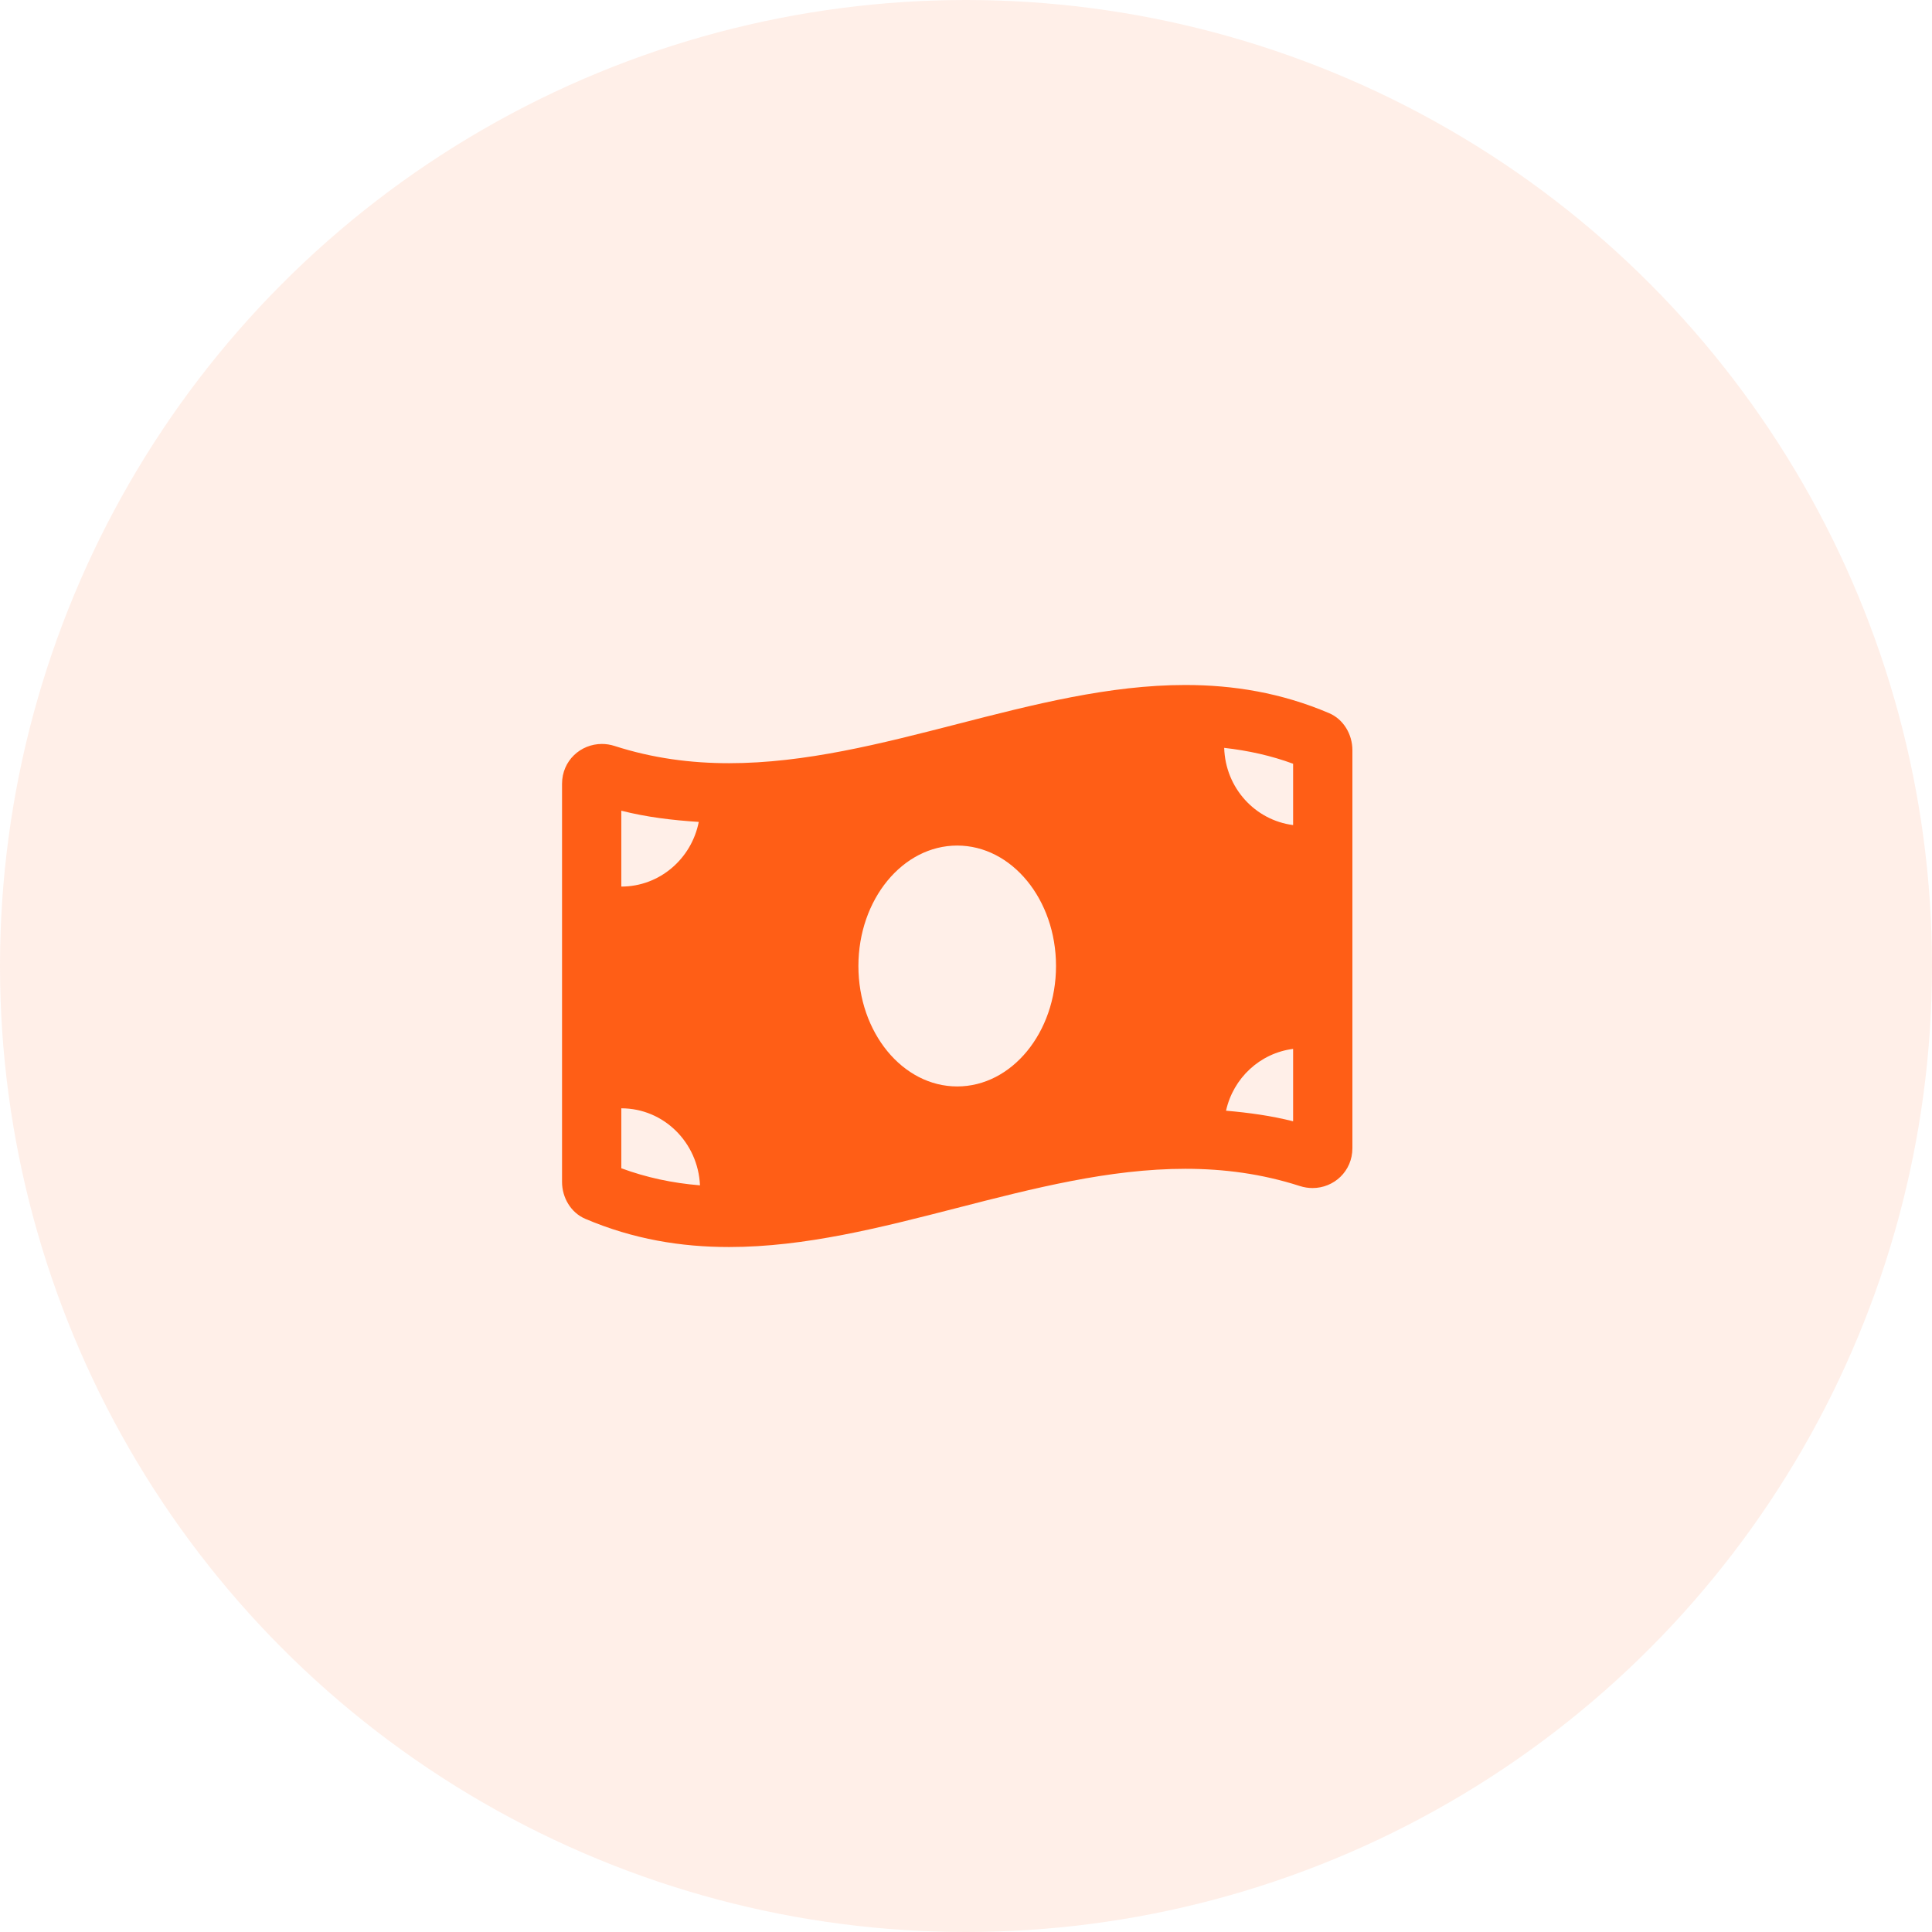 <svg width="100" height="100" viewBox="0 0 100 100" fill="none" xmlns="http://www.w3.org/2000/svg">
<circle opacity="0.1" cx="50" cy="50" r="50" fill="#FF5E16"/>
<path d="M68.795 36.913C66.316 35.856 63.834 35.455 61.354 35.455C53.481 35.454 45.609 39.503 37.736 39.503C35.761 39.503 33.788 39.248 31.814 38.612C31.592 38.54 31.369 38.507 31.152 38.507C30.052 38.507 29.091 39.371 29.091 40.572V61.173C29.091 61.994 29.553 62.771 30.295 63.086C32.775 64.144 35.256 64.546 37.736 64.546C45.609 64.546 53.482 60.497 61.355 60.497C63.329 60.497 65.302 60.751 67.277 61.388C67.499 61.459 67.721 61.493 67.939 61.493C69.039 61.493 70 60.628 70 59.427V38.827C69.999 38.006 69.537 37.229 68.795 36.913ZM32.159 41.962C33.445 42.29 34.787 42.454 36.168 42.542C35.792 44.451 34.141 45.889 32.159 45.889V41.962ZM32.159 60.469V57.366C34.356 57.366 36.133 59.137 36.231 61.353C34.791 61.236 33.445 60.944 32.159 60.469ZM49.545 56.234C46.72 56.234 44.431 53.442 44.431 50C44.431 46.557 46.721 43.766 49.545 43.766C52.369 43.766 54.659 46.557 54.659 50C54.659 53.444 52.368 56.234 49.545 56.234ZM66.931 58.038C65.811 57.753 64.649 57.593 63.459 57.49C63.834 55.796 65.217 54.51 66.931 54.29V58.038ZM66.931 42.706C64.957 42.452 63.425 40.777 63.364 38.709C64.613 38.85 65.799 39.114 66.931 39.531V42.706Z" fill="#FF5E16"/>
</svg>
